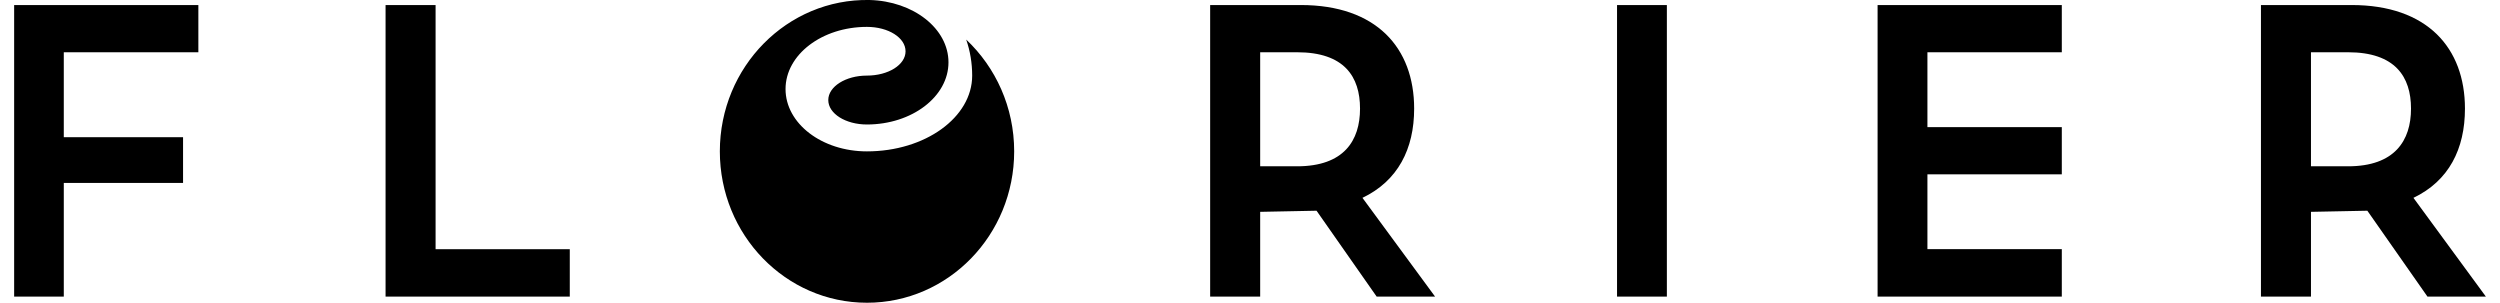 <?xml version="1.0" encoding="UTF-8"?>
<!DOCTYPE svg PUBLIC "-//W3C//DTD SVG 1.1//EN" "http://www.w3.org/Graphics/SVG/1.1/DTD/svg11.dtd">

<svg xmlns="http://www.w3.org/2000/svg" xml:space="preserve" width="256px" height="31px" version="1.1" style="shape-rendering:geometricPrecision; text-rendering:geometricPrecision; image-rendering:optimizeQuality; fill-rule:evenodd; clip-rule:evenodd"
viewBox="0 0 132.43 16.22"
 xmlns:xlink="http://www.w3.org/1999/xlink">
 <defs>
  <style type="text/css">
 
  </style>
 </defs>
 <g id="Слой_x0020_1">
  <path class="fil0" d="M19.9 15.89l0 -15.62 2.68 0 0 13.08 7.19 0 0 2.54 -9.87 0zm-10.85 -6.09l-6.39 0 0 6.09 -2.66 0 0 -15.62 9.87 0 0 2.53 -7.21 0 0 4.55 6.39 0 0 2.45zm55.03 6.09l0 -15.62 4.86 0c4.04,0 6.07,2.29 6.07,5.55 0,2.16 -0.87,3.87 -2.77,4.78l3.89 5.29 -3.13 0 -3.22 -4.6 -3.02 0.06 0 4.54 -2.68 0zm21.8 0l0 -15.62 2.67 0 0 15.62 -2.67 0zm13.96 0l0 -15.62 9.87 0 0 2.53 -7.2 0 0 4.01 7.2 0 0 2.53 -7.2 0 0 4.01 7.2 0 0 2.54 -9.87 0zm20.54 0l0 -15.62 4.86 0c4.04,0 6.07,2.29 6.07,5.55 0,2.16 -0.86,3.87 -2.76,4.78l3.88 5.29 -3.13 0 -3.22 -4.6 -3.02 0.06 0 4.54 -2.68 0zm-53.62 -13.09l0 6.11 1.98 0c2.51,0 3.37,-1.38 3.37,-3.09 0,-1.71 -0.84,-3.02 -3.37,-3.02l-1.98 0zm56.3 0l0 6.11 1.99 0c2.5,0 3.37,-1.38 3.37,-3.09 0,-1.71 -0.85,-3.02 -3.37,-3.02l-1.99 0z"/>
  <path class="fil1" d="M45.69 16.22c-4.35,0 -7.88,-3.63 -7.88,-8.11 0,-4.53 3.61,-8.19 8.02,-8.11 2.35,0.06 4.23,1.53 4.23,3.34 0,1.84 -1.96,3.33 -4.37,3.33 -1.14,0 -2.07,-0.58 -2.07,-1.31 0,-0.72 0.93,-1.31 2.07,-1.31 1.15,0 2.07,-0.58 2.07,-1.3 0,-0.73 -0.92,-1.31 -2.07,-1.31 -2.41,0 -4.36,1.49 -4.36,3.33 0,1.85 1.95,3.34 4.36,3.34 3.12,0 5.64,-1.82 5.64,-4.06 0,-0.67 -0.11,-1.32 -0.32,-1.93 1.58,1.49 2.57,3.62 2.57,5.99 0,4.48 -3.53,8.11 -7.89,8.11z"/>
  <path class="fil1" d="M45.69 5.9c1.45,0 3.6,-0.83 3.6,-2.56 0,-1.05 -0.79,-1.77 -1.73,-2.18 0.56,0.35 0.98,0.87 0.98,1.59 0,1.43 -1.64,2.08 -2.85,2.08 -0.25,0 -1.29,0.17 -1.29,0.53 0,0.36 1.04,0.54 1.29,0.54z"/>
 </g>
</svg>
